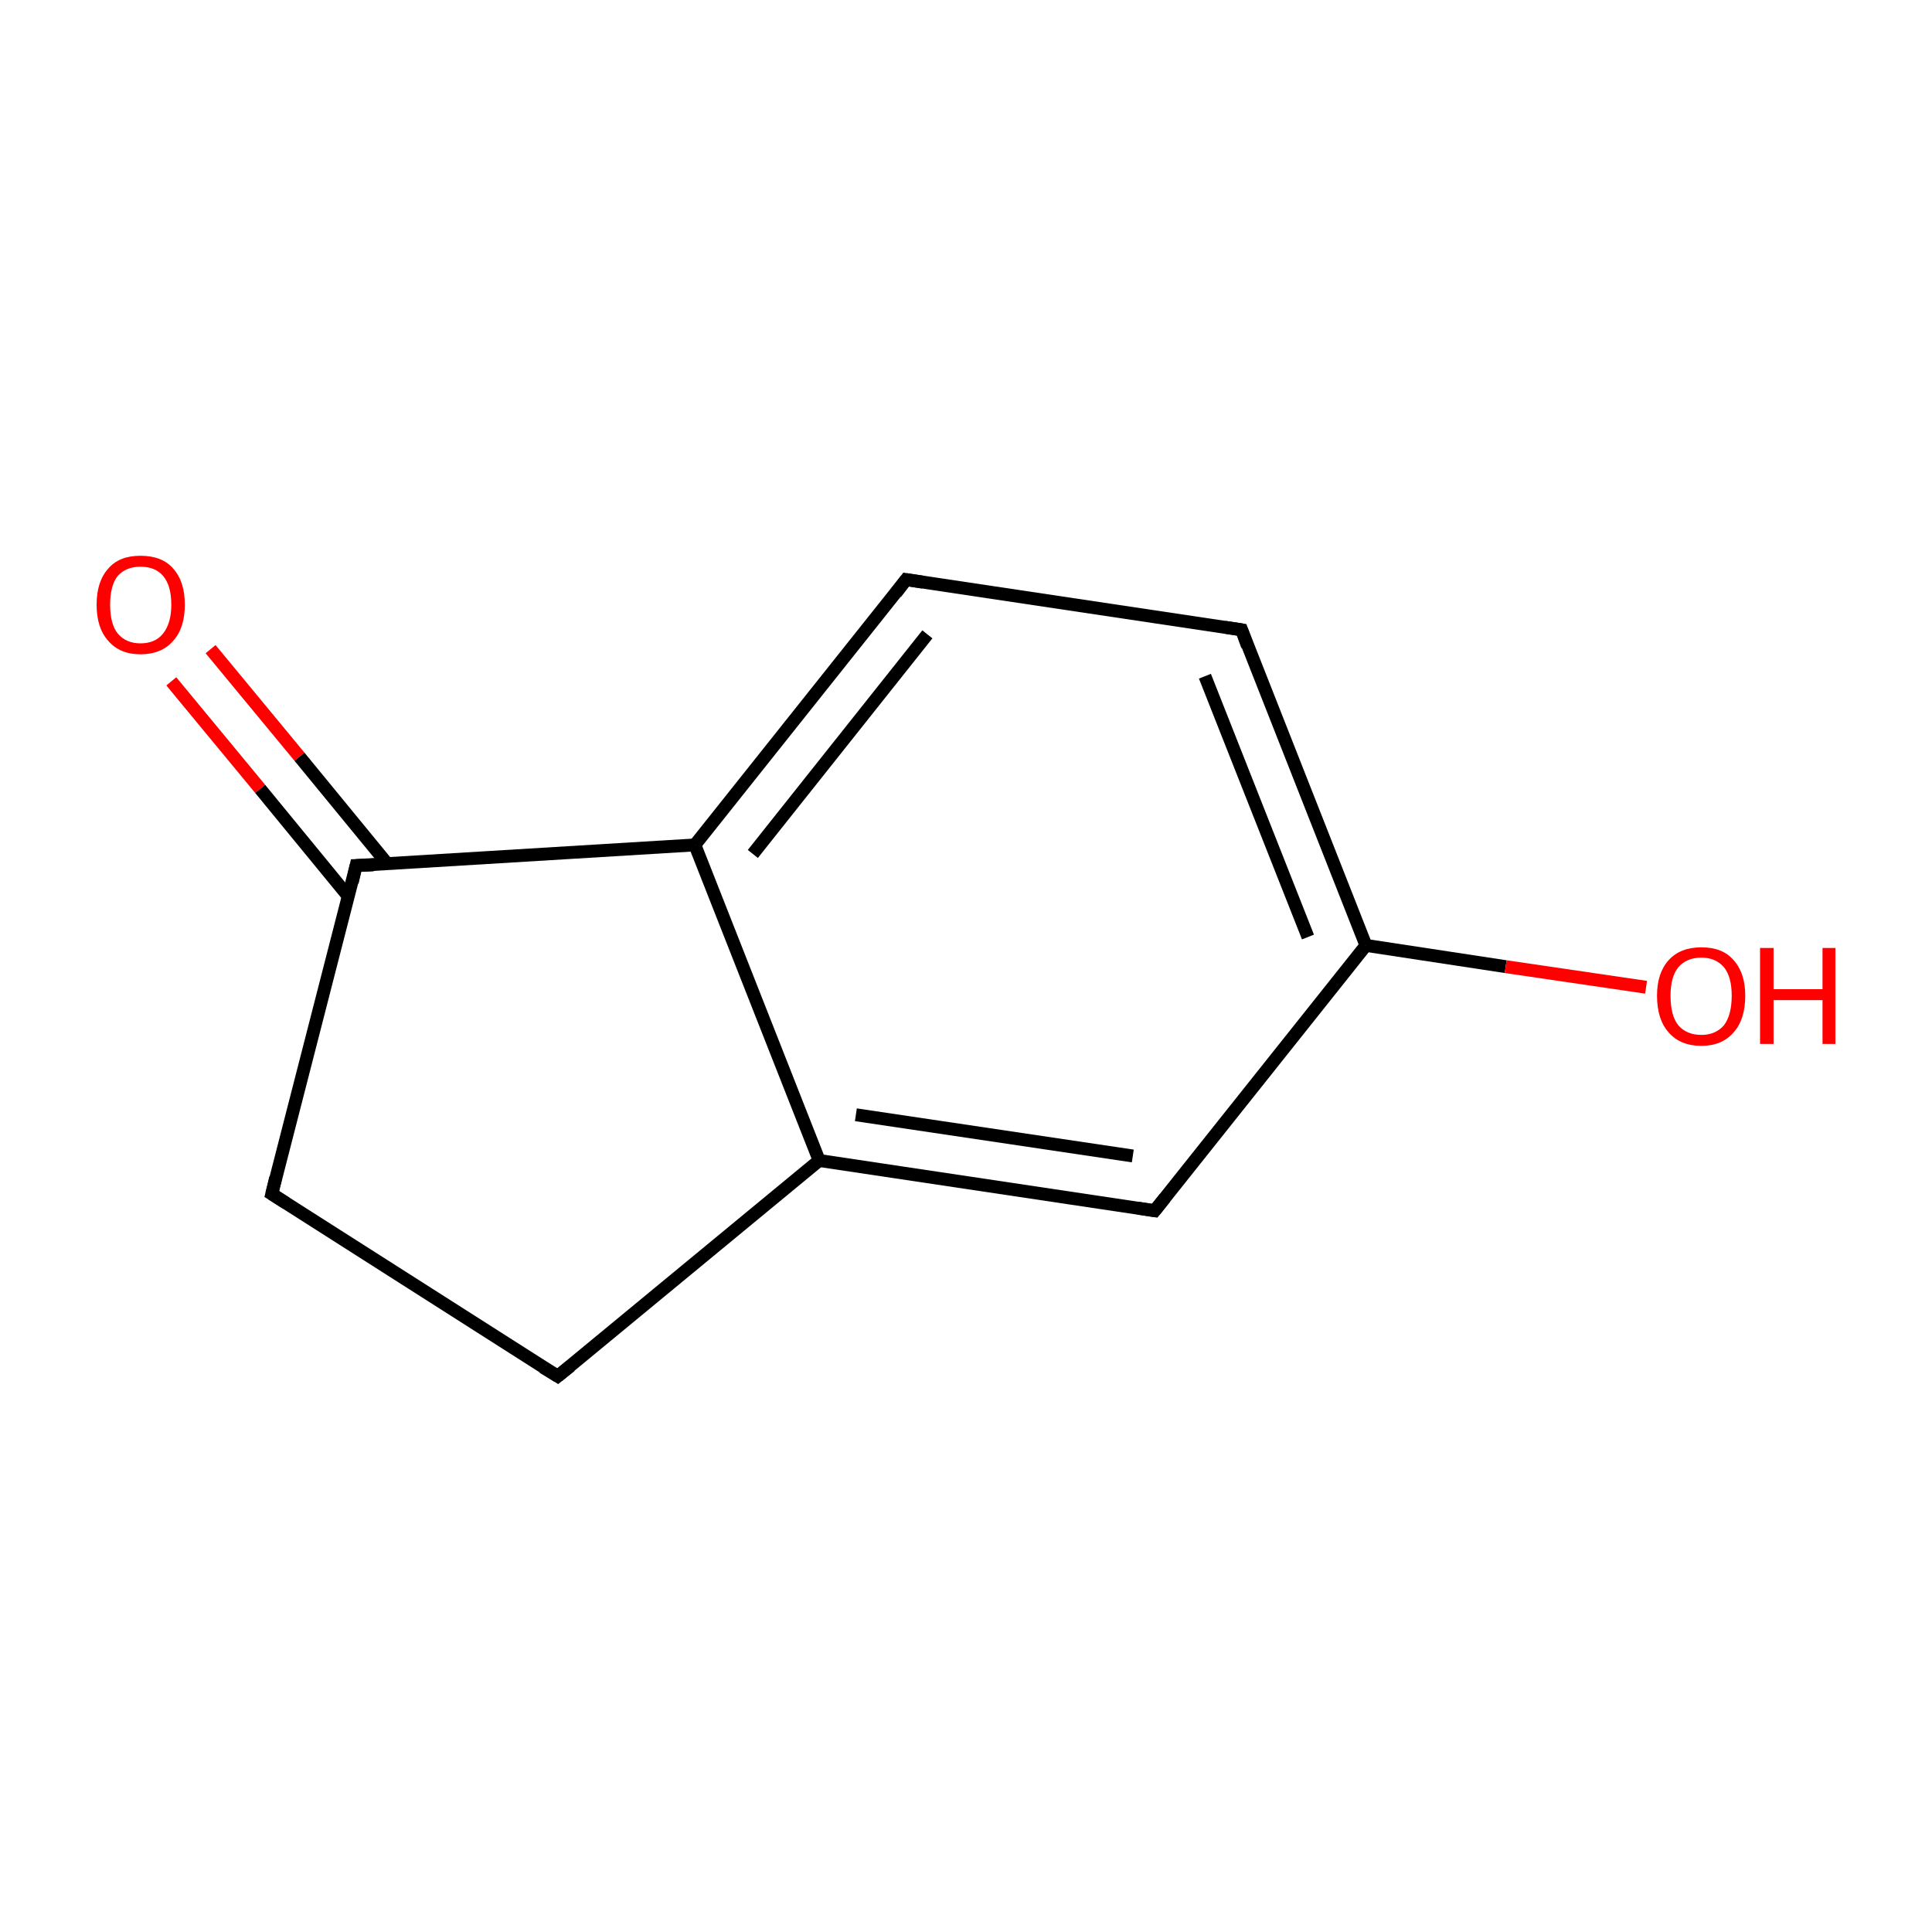 <?xml version='1.0' encoding='iso-8859-1'?>
<svg version='1.1' baseProfile='full'
              xmlns='http://www.w3.org/2000/svg'
                      xmlns:rdkit='http://www.rdkit.org/xml'
                      xmlns:xlink='http://www.w3.org/1999/xlink'
                  xml:space='preserve'
width='300px' height='300px' viewBox='0 0 300 300'>
<!-- END OF HEADER -->
<rect style='opacity:1.0;fill:#FFFFFF;stroke:none' width='300.0' height='300.0' x='0.0' y='0.0'> </rect>
<path class='bond-0 atom-0 atom-1' d='M 32.7,100.8 L 46.5,117.5' style='fill:none;fill-rule:evenodd;stroke:#FF0000;stroke-width:2.0px;stroke-linecap:butt;stroke-linejoin:miter;stroke-opacity:1' />
<path class='bond-0 atom-0 atom-1' d='M 46.5,117.5 L 60.2,134.2' style='fill:none;fill-rule:evenodd;stroke:#000000;stroke-width:2.0px;stroke-linecap:butt;stroke-linejoin:miter;stroke-opacity:1' />
<path class='bond-0 atom-0 atom-1' d='M 26.6,105.8 L 40.4,122.5' style='fill:none;fill-rule:evenodd;stroke:#FF0000;stroke-width:2.0px;stroke-linecap:butt;stroke-linejoin:miter;stroke-opacity:1' />
<path class='bond-0 atom-0 atom-1' d='M 40.4,122.5 L 54.1,139.2' style='fill:none;fill-rule:evenodd;stroke:#000000;stroke-width:2.0px;stroke-linecap:butt;stroke-linejoin:miter;stroke-opacity:1' />
<path class='bond-1 atom-1 atom-2' d='M 55.3,134.4 L 42.2,185.4' style='fill:none;fill-rule:evenodd;stroke:#000000;stroke-width:2.0px;stroke-linecap:butt;stroke-linejoin:miter;stroke-opacity:1' />
<path class='bond-2 atom-2 atom-3' d='M 42.2,185.4 L 86.6,213.7' style='fill:none;fill-rule:evenodd;stroke:#000000;stroke-width:2.0px;stroke-linecap:butt;stroke-linejoin:miter;stroke-opacity:1' />
<path class='bond-3 atom-3 atom-4' d='M 86.6,213.7 L 127.2,180.2' style='fill:none;fill-rule:evenodd;stroke:#000000;stroke-width:2.0px;stroke-linecap:butt;stroke-linejoin:miter;stroke-opacity:1' />
<path class='bond-4 atom-4 atom-5' d='M 127.2,180.2 L 179.3,188.0' style='fill:none;fill-rule:evenodd;stroke:#000000;stroke-width:2.0px;stroke-linecap:butt;stroke-linejoin:miter;stroke-opacity:1' />
<path class='bond-4 atom-4 atom-5' d='M 132.9,173.1 L 175.9,179.5' style='fill:none;fill-rule:evenodd;stroke:#000000;stroke-width:2.0px;stroke-linecap:butt;stroke-linejoin:miter;stroke-opacity:1' />
<path class='bond-5 atom-5 atom-6' d='M 179.3,188.0 L 212.1,146.8' style='fill:none;fill-rule:evenodd;stroke:#000000;stroke-width:2.0px;stroke-linecap:butt;stroke-linejoin:miter;stroke-opacity:1' />
<path class='bond-6 atom-6 atom-7' d='M 212.1,146.8 L 233.8,150.1' style='fill:none;fill-rule:evenodd;stroke:#000000;stroke-width:2.0px;stroke-linecap:butt;stroke-linejoin:miter;stroke-opacity:1' />
<path class='bond-6 atom-6 atom-7' d='M 233.8,150.1 L 255.6,153.3' style='fill:none;fill-rule:evenodd;stroke:#FF0000;stroke-width:2.0px;stroke-linecap:butt;stroke-linejoin:miter;stroke-opacity:1' />
<path class='bond-7 atom-6 atom-8' d='M 212.1,146.8 L 192.8,97.8' style='fill:none;fill-rule:evenodd;stroke:#000000;stroke-width:2.0px;stroke-linecap:butt;stroke-linejoin:miter;stroke-opacity:1' />
<path class='bond-7 atom-6 atom-8' d='M 203.1,145.5 L 187.1,105.0' style='fill:none;fill-rule:evenodd;stroke:#000000;stroke-width:2.0px;stroke-linecap:butt;stroke-linejoin:miter;stroke-opacity:1' />
<path class='bond-8 atom-8 atom-9' d='M 192.8,97.8 L 140.7,90.0' style='fill:none;fill-rule:evenodd;stroke:#000000;stroke-width:2.0px;stroke-linecap:butt;stroke-linejoin:miter;stroke-opacity:1' />
<path class='bond-9 atom-9 atom-10' d='M 140.7,90.0 L 107.9,131.2' style='fill:none;fill-rule:evenodd;stroke:#000000;stroke-width:2.0px;stroke-linecap:butt;stroke-linejoin:miter;stroke-opacity:1' />
<path class='bond-9 atom-9 atom-10' d='M 144.0,98.5 L 116.9,132.6' style='fill:none;fill-rule:evenodd;stroke:#000000;stroke-width:2.0px;stroke-linecap:butt;stroke-linejoin:miter;stroke-opacity:1' />
<path class='bond-10 atom-10 atom-1' d='M 107.9,131.2 L 55.3,134.4' style='fill:none;fill-rule:evenodd;stroke:#000000;stroke-width:2.0px;stroke-linecap:butt;stroke-linejoin:miter;stroke-opacity:1' />
<path class='bond-11 atom-10 atom-4' d='M 107.9,131.2 L 127.2,180.2' style='fill:none;fill-rule:evenodd;stroke:#000000;stroke-width:2.0px;stroke-linecap:butt;stroke-linejoin:miter;stroke-opacity:1' />
<path d='M 54.7,137.0 L 55.3,134.4 L 58.0,134.3' style='fill:none;stroke:#000000;stroke-width:2.0px;stroke-linecap:butt;stroke-linejoin:miter;stroke-miterlimit:10;stroke-opacity:1;' />
<path d='M 42.8,182.9 L 42.2,185.4 L 44.4,186.8' style='fill:none;stroke:#000000;stroke-width:2.0px;stroke-linecap:butt;stroke-linejoin:miter;stroke-miterlimit:10;stroke-opacity:1;' />
<path d='M 84.3,212.3 L 86.6,213.7 L 88.6,212.1' style='fill:none;stroke:#000000;stroke-width:2.0px;stroke-linecap:butt;stroke-linejoin:miter;stroke-miterlimit:10;stroke-opacity:1;' />
<path d='M 176.7,187.6 L 179.3,188.0 L 180.9,186.0' style='fill:none;stroke:#000000;stroke-width:2.0px;stroke-linecap:butt;stroke-linejoin:miter;stroke-miterlimit:10;stroke-opacity:1;' />
<path d='M 193.7,100.3 L 192.8,97.8 L 190.2,97.4' style='fill:none;stroke:#000000;stroke-width:2.0px;stroke-linecap:butt;stroke-linejoin:miter;stroke-miterlimit:10;stroke-opacity:1;' />
<path d='M 143.3,90.4 L 140.7,90.0 L 139.1,92.1' style='fill:none;stroke:#000000;stroke-width:2.0px;stroke-linecap:butt;stroke-linejoin:miter;stroke-miterlimit:10;stroke-opacity:1;' />
<path class='atom-0' d='M 15.0 93.9
Q 15.0 90.3, 16.8 88.3
Q 18.5 86.3, 21.8 86.3
Q 25.2 86.3, 26.9 88.3
Q 28.7 90.3, 28.7 93.9
Q 28.7 97.5, 26.9 99.5
Q 25.1 101.6, 21.8 101.6
Q 18.6 101.6, 16.8 99.5
Q 15.0 97.5, 15.0 93.9
M 21.8 99.9
Q 24.1 99.9, 25.3 98.4
Q 26.6 96.8, 26.6 93.9
Q 26.6 90.9, 25.3 89.4
Q 24.1 88.0, 21.8 88.0
Q 19.6 88.0, 18.3 89.4
Q 17.1 90.9, 17.1 93.9
Q 17.1 96.9, 18.3 98.4
Q 19.6 99.9, 21.8 99.9
' fill='#FF0000'/>
<path class='atom-7' d='M 257.3 154.6
Q 257.3 151.1, 259.1 149.1
Q 260.9 147.1, 264.2 147.1
Q 267.5 147.1, 269.2 149.1
Q 271.0 151.1, 271.0 154.6
Q 271.0 158.3, 269.2 160.3
Q 267.4 162.4, 264.2 162.4
Q 260.9 162.4, 259.1 160.3
Q 257.3 158.3, 257.3 154.6
M 264.2 160.7
Q 266.4 160.7, 267.7 159.2
Q 268.9 157.6, 268.9 154.6
Q 268.9 151.7, 267.7 150.2
Q 266.4 148.7, 264.2 148.7
Q 261.9 148.7, 260.6 150.2
Q 259.4 151.7, 259.4 154.6
Q 259.4 157.7, 260.6 159.2
Q 261.9 160.7, 264.2 160.7
' fill='#FF0000'/>
<path class='atom-7' d='M 273.3 147.2
L 275.4 147.2
L 275.4 153.6
L 283.0 153.6
L 283.0 147.2
L 285.0 147.2
L 285.0 162.1
L 283.0 162.1
L 283.0 155.3
L 275.4 155.3
L 275.4 162.1
L 273.3 162.1
L 273.3 147.2
' fill='#FF0000'/>
</svg>
